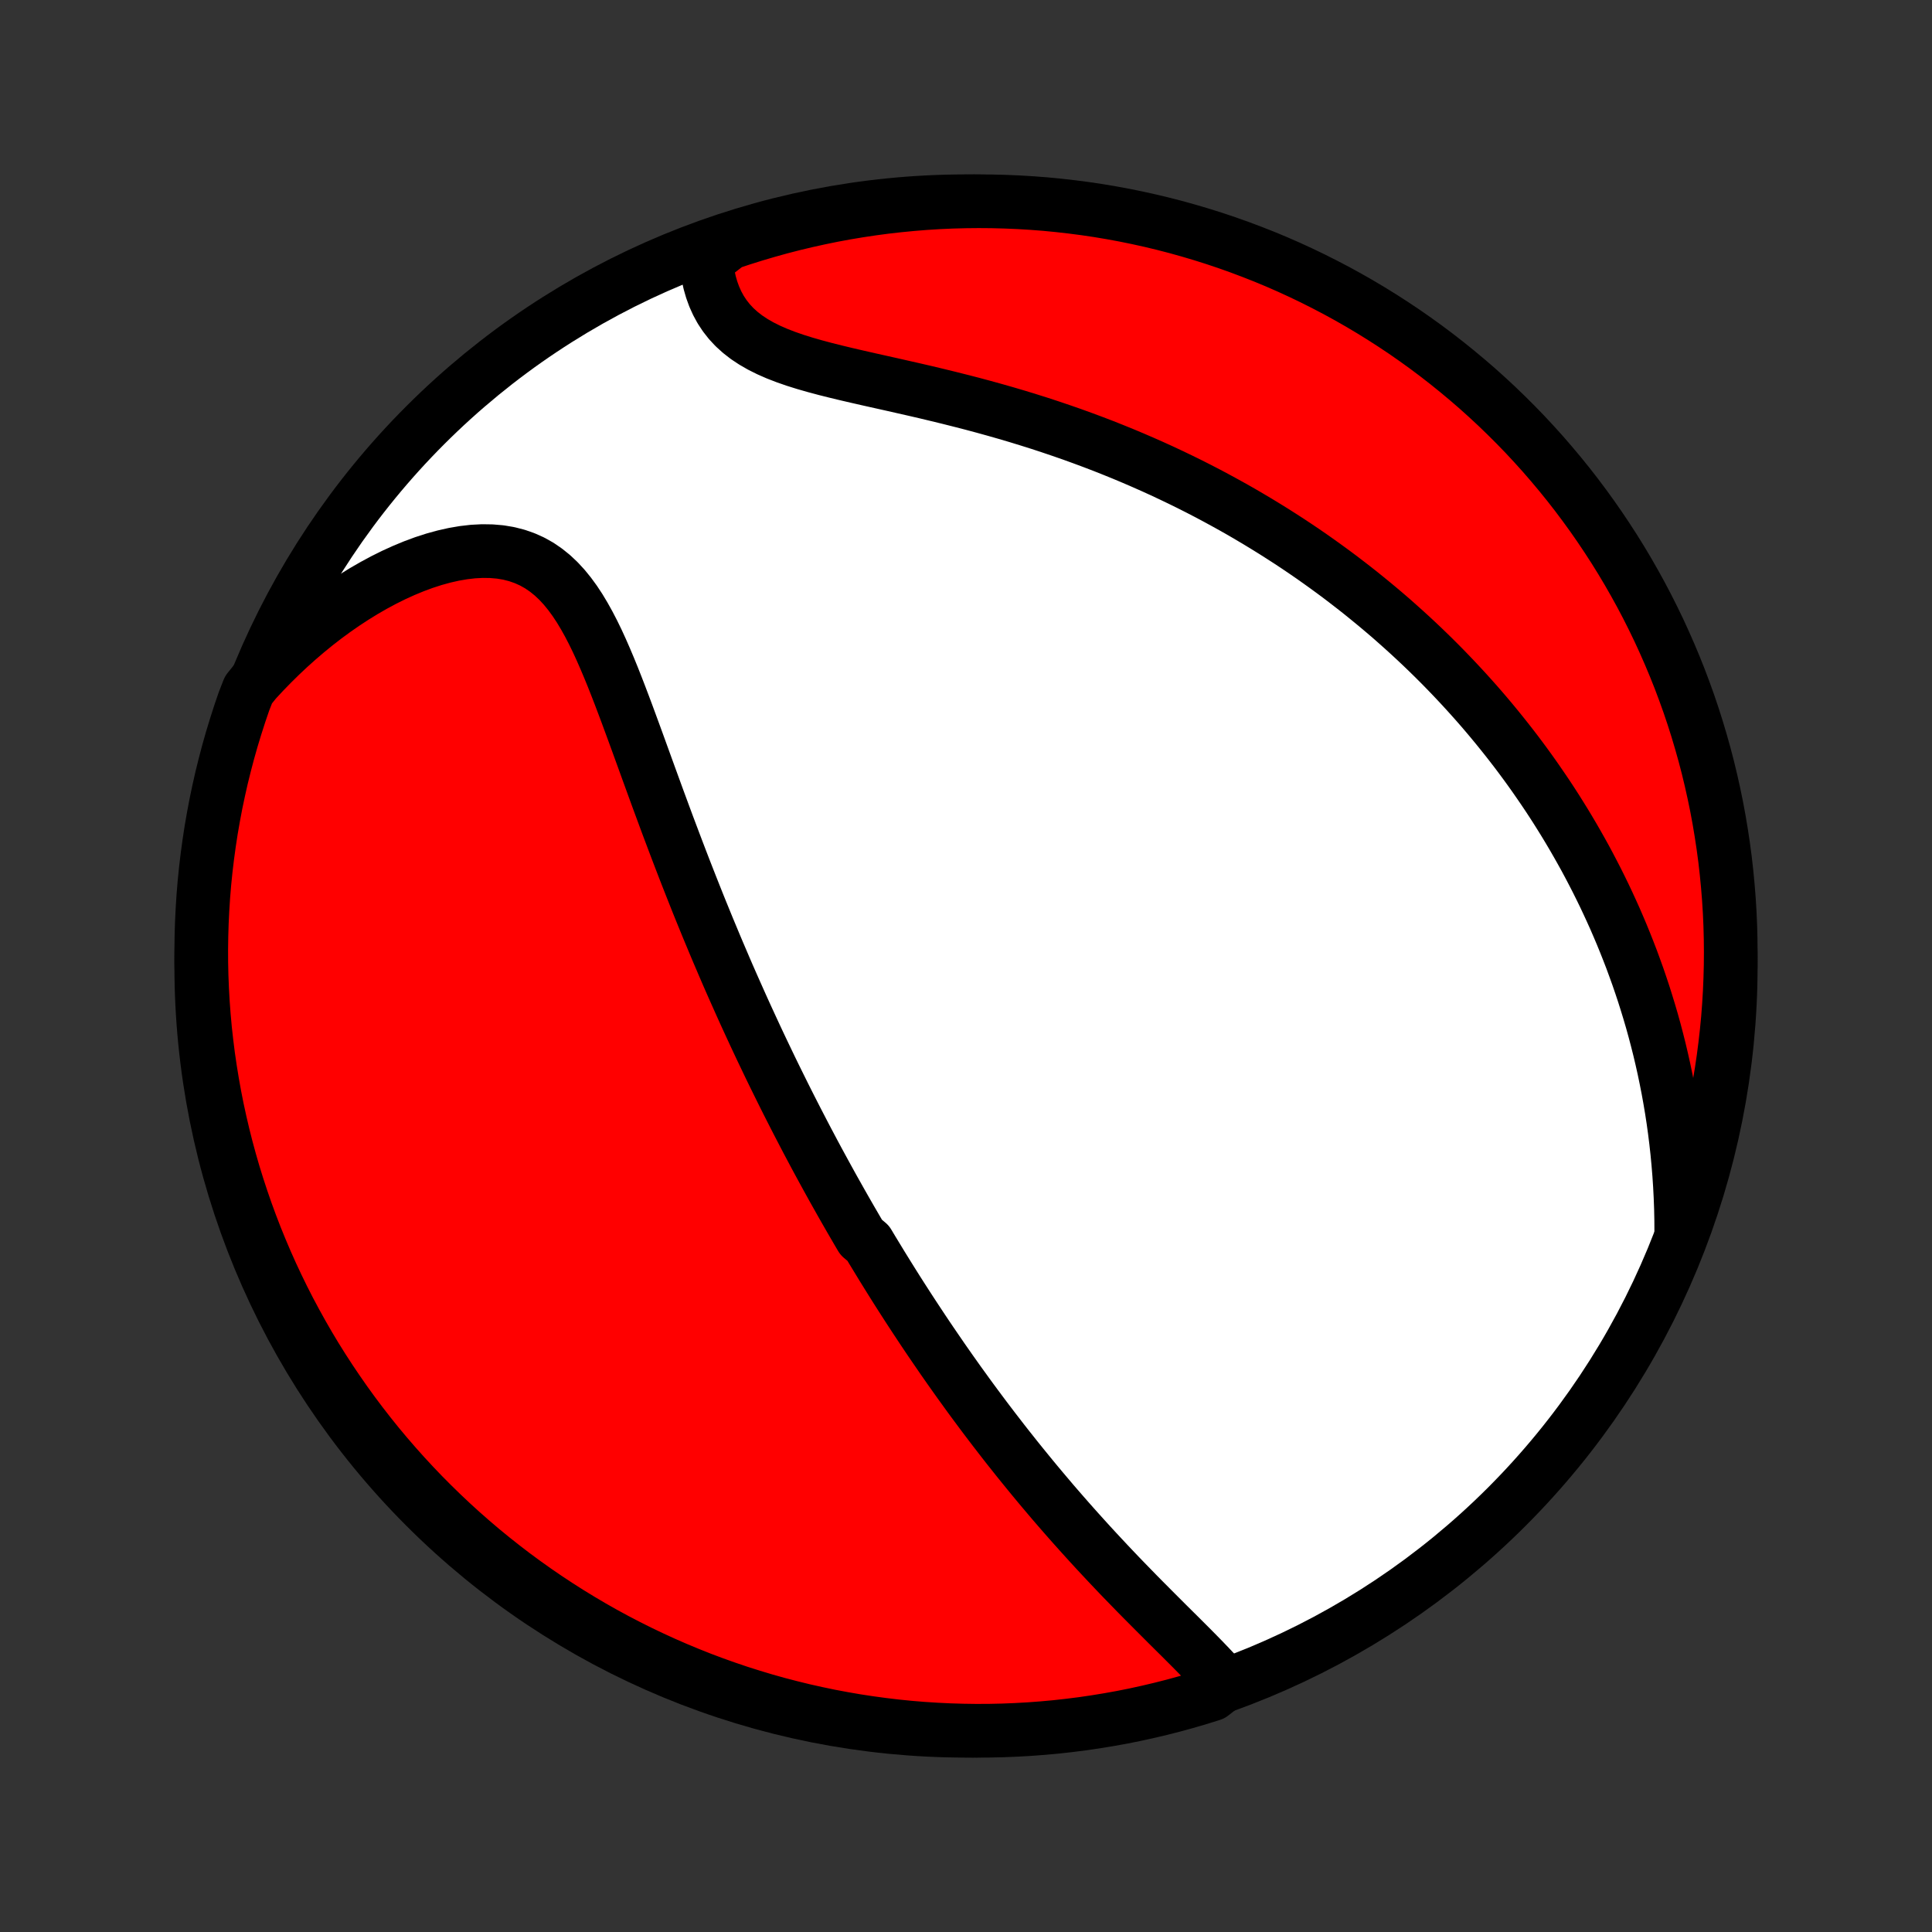 <?xml version="1.0" encoding="utf-8" standalone="no"?>
<!DOCTYPE svg PUBLIC "-//W3C//DTD SVG 1.1//EN"
  "http://www.w3.org/Graphics/SVG/1.1/DTD/svg11.dtd">
<!-- Created with matplotlib (http://matplotlib.org/) -->
<svg height="72pt" version="1.1" viewBox="0 0 72 72" width="72pt" xmlns="http://www.w3.org/2000/svg" xmlns:xlink="http://www.w3.org/1999/xlink">
 <rect x="0" y="0" width="72" height="72" fill="#333333" stroke="none"/>
 <defs>
  <style type="text/css">
*{stroke-linecap:butt;stroke-linejoin:round;}
  </style>
 </defs>
 <g id="figure_1">
  <g id="patch_1">
   <path d="
M0 72
L72 72
L72 0
L0 0
z
" style="fill:none;"/>
  </g>
  <g id="axes_1">
   <g id="PatchCollection_1">
    <defs>
     <path d="
M36 -7.5
C43.558 -7.5 50.808 -10.503 56.153 -15.848
C61.497 -21.192 64.5 -28.442 64.5 -36
C64.5 -43.558 61.497 -50.808 56.153 -56.153
C50.808 -61.497 43.558 -64.5 36 -64.5
C28.442 -64.5 21.192 -61.497 15.848 -56.153
C10.503 -50.808 7.5 -43.558 7.5 -36
C7.5 -28.442 10.503 -21.192 15.848 -15.848
C21.192 -10.503 28.442 -7.5 36 -7.5
z
" id="C0_0_a811fe30f3"/>
     <path d="
M45.659 -9.249
L45.467 -9.468
L45.268 -9.687
L45.062 -9.906
L44.851 -10.126
L44.636 -10.346
L44.417 -10.568
L44.195 -10.79
L43.972 -11.013
L43.746 -11.237
L43.52 -11.461
L43.294 -11.687
L43.068 -11.913
L42.842 -12.14
L42.616 -12.367
L42.391 -12.595
L42.168 -12.824
L41.946 -13.052
L41.725 -13.281
L41.506 -13.511
L41.289 -13.74
L41.074 -13.97
L40.86 -14.2
L40.649 -14.429
L40.44 -14.659
L40.233 -14.888
L40.028 -15.117
L39.825 -15.346
L39.625 -15.574
L39.426 -15.803
L39.23 -16.03
L39.037 -16.258
L38.845 -16.485
L38.656 -16.711
L38.469 -16.937
L38.284 -17.163
L38.101 -17.388
L37.92 -17.612
L37.742 -17.836
L37.565 -18.059
L37.39 -18.282
L37.218 -18.505
L37.047 -18.726
L36.878 -18.948
L36.711 -19.168
L36.546 -19.389
L36.383 -19.608
L36.221 -19.827
L36.061 -20.046
L35.903 -20.265
L35.746 -20.482
L35.591 -20.7
L35.437 -20.917
L35.285 -21.134
L35.134 -21.35
L34.985 -21.567
L34.837 -21.783
L34.69 -21.998
L34.544 -22.214
L34.4 -22.429
L34.257 -22.645
L34.115 -22.86
L33.974 -23.075
L33.834 -23.29
L33.695 -23.506
L33.557 -23.721
L33.42 -23.936
L33.284 -24.152
L33.149 -24.368
L33.015 -24.584
L32.881 -24.8
L32.749 -25.017
L32.617 -25.234
L32.485 -25.451
L32.355 -25.669
L32.095 -25.887
L31.966 -26.106
L31.838 -26.326
L31.71 -26.546
L31.583 -26.767
L31.456 -26.989
L31.33 -27.211
L31.204 -27.435
L31.078 -27.659
L30.953 -27.884
L30.828 -28.111
L30.704 -28.338
L30.579 -28.567
L30.455 -28.796
L30.331 -29.027
L30.208 -29.259
L30.084 -29.493
L29.961 -29.728
L29.838 -29.965
L29.715 -30.202
L29.592 -30.442
L29.469 -30.683
L29.346 -30.926
L29.223 -31.171
L29.101 -31.417
L28.978 -31.666
L28.855 -31.916
L28.732 -32.168
L28.61 -32.422
L28.487 -32.679
L28.364 -32.937
L28.241 -33.198
L28.118 -33.461
L27.995 -33.727
L27.872 -33.994
L27.748 -34.265
L27.625 -34.537
L27.502 -34.813
L27.378 -35.091
L27.254 -35.371
L27.13 -35.654
L27.006 -35.941
L26.883 -36.229
L26.758 -36.521
L26.634 -36.815
L26.51 -37.113
L26.385 -37.413
L26.261 -37.716
L26.136 -38.022
L26.011 -38.331
L25.887 -38.643
L25.762 -38.958
L25.637 -39.276
L25.512 -39.596
L25.387 -39.92
L25.262 -40.246
L25.137 -40.575
L25.012 -40.907
L24.886 -41.241
L24.761 -41.578
L24.636 -41.917
L24.51 -42.258
L24.385 -42.601
L24.259 -42.947
L24.133 -43.293
L24.007 -43.641
L23.88 -43.991
L23.753 -44.341
L23.625 -44.691
L23.496 -45.042
L23.367 -45.392
L23.236 -45.741
L23.104 -46.089
L22.97 -46.435
L22.834 -46.779
L22.695 -47.119
L22.553 -47.455
L22.408 -47.786
L22.259 -48.111
L22.104 -48.429
L21.944 -48.738
L21.777 -49.038
L21.603 -49.328
L21.421 -49.604
L21.229 -49.867
L21.027 -50.115
L20.814 -50.346
L20.588 -50.559
L20.35 -50.751
L20.099 -50.923
L19.834 -51.072
L19.556 -51.197
L19.264 -51.299
L18.959 -51.377
L18.642 -51.43
L18.314 -51.458
L17.976 -51.463
L17.628 -51.445
L17.273 -51.404
L16.912 -51.342
L16.545 -51.259
L16.174 -51.157
L15.8 -51.036
L15.425 -50.897
L15.05 -50.742
L14.674 -50.571
L14.3 -50.385
L13.928 -50.185
L13.558 -49.972
L13.192 -49.746
L12.83 -49.509
L12.473 -49.261
L12.12 -49.002
L11.774 -48.734
L11.433 -48.456
L11.098 -48.169
L10.77 -47.875
L10.448 -47.572
L10.134 -47.263
L9.826 -46.946
L9.526 -46.623
L9.261 -46.294
L9.093 -45.864
L8.933 -45.395
L8.782 -44.924
L8.638 -44.451
L8.503 -43.974
L8.377 -43.496
L8.258 -43.015
L8.149 -42.531
L8.047 -42.046
L7.955 -41.559
L7.87 -41.071
L7.795 -40.58
L7.728 -40.089
L7.669 -39.596
L7.619 -39.102
L7.578 -38.607
L7.546 -38.111
L7.522 -37.615
L7.507 -37.118
L7.5 -36.621
L7.502 -36.123
L7.513 -35.626
L7.533 -35.129
L7.561 -34.632
L7.598 -34.135
L7.643 -33.639
L7.698 -33.144
L7.76 -32.649
L7.832 -32.156
L7.912 -31.664
L8 -31.173
L8.097 -30.683
L8.203 -30.195
L8.317 -29.709
L8.439 -29.225
L8.57 -28.743
L8.709 -28.263
L8.857 -27.786
L9.013 -27.311
L9.177 -26.838
L9.349 -26.369
L9.529 -25.902
L9.718 -25.438
L9.914 -24.978
L10.118 -24.521
L10.331 -24.067
L10.55 -23.618
L10.778 -23.171
L11.014 -22.729
L11.257 -22.291
L11.507 -21.857
L11.765 -21.427
L12.031 -21.002
L12.304 -20.581
L12.584 -20.166
L12.871 -19.754
L13.165 -19.348
L13.466 -18.947
L13.774 -18.551
L14.088 -18.16
L14.41 -17.775
L14.738 -17.396
L15.072 -17.022
L15.413 -16.654
L15.76 -16.291
L16.114 -15.935
L16.473 -15.585
L16.838 -15.241
L17.209 -14.903
L17.586 -14.572
L17.968 -14.247
L18.357 -13.929
L18.75 -13.618
L19.148 -13.313
L19.552 -13.016
L19.961 -12.725
L20.374 -12.442
L20.793 -12.165
L21.216 -11.896
L21.643 -11.635
L22.075 -11.38
L22.511 -11.133
L22.951 -10.894
L23.395 -10.663
L23.843 -10.439
L24.295 -10.223
L24.751 -10.014
L25.209 -9.814
L25.671 -9.622
L26.136 -9.437
L26.605 -9.261
L27.076 -9.093
L27.549 -8.933
L28.026 -8.782
L28.504 -8.638
L28.985 -8.503
L29.469 -8.377
L29.954 -8.258
L30.441 -8.149
L30.929 -8.047
L31.42 -7.955
L31.911 -7.87
L32.404 -7.795
L32.898 -7.728
L33.393 -7.669
L33.889 -7.619
L34.385 -7.578
L34.882 -7.546
L35.379 -7.522
L35.877 -7.507
L36.374 -7.5
L36.871 -7.502
L37.368 -7.513
L37.865 -7.533
L38.361 -7.561
L38.856 -7.598
L39.351 -7.643
L39.844 -7.698
L40.336 -7.76
L40.827 -7.832
L41.317 -7.912
L41.805 -8
L42.291 -8.097
L42.775 -8.203
L43.257 -8.317
L43.737 -8.439
L44.214 -8.57
L44.689 -8.709
L45.162 -8.857
z
" id="C0_1_02358c0ed2"/>
     <path d="
M62.655 -26.082
L62.653 -26.522
L62.644 -26.958
L62.628 -27.389
L62.606 -27.816
L62.578 -28.237
L62.544 -28.653
L62.505 -29.064
L62.46 -29.47
L62.41 -29.871
L62.355 -30.267
L62.295 -30.657
L62.23 -31.042
L62.161 -31.423
L62.087 -31.798
L62.01 -32.168
L61.928 -32.534
L61.843 -32.894
L61.753 -33.25
L61.661 -33.6
L61.565 -33.947
L61.465 -34.288
L61.362 -34.625
L61.257 -34.958
L61.148 -35.286
L61.037 -35.61
L60.922 -35.929
L60.806 -36.245
L60.686 -36.556
L60.564 -36.864
L60.44 -37.168
L60.313 -37.468
L60.185 -37.764
L60.053 -38.057
L59.92 -38.346
L59.785 -38.632
L59.647 -38.915
L59.508 -39.194
L59.366 -39.47
L59.223 -39.743
L59.078 -40.014
L58.93 -40.281
L58.781 -40.545
L58.63 -40.807
L58.477 -41.066
L58.323 -41.322
L58.166 -41.576
L58.008 -41.828
L57.848 -42.077
L57.686 -42.324
L57.522 -42.568
L57.356 -42.81
L57.189 -43.051
L57.02 -43.289
L56.849 -43.525
L56.676 -43.759
L56.501 -43.992
L56.324 -44.222
L56.145 -44.451
L55.964 -44.678
L55.781 -44.904
L55.597 -45.127
L55.41 -45.35
L55.221 -45.571
L55.03 -45.79
L54.836 -46.008
L54.641 -46.224
L54.443 -46.439
L54.243 -46.653
L54.041 -46.865
L53.836 -47.077
L53.629 -47.287
L53.419 -47.496
L53.207 -47.703
L52.992 -47.91
L52.775 -48.115
L52.554 -48.32
L52.331 -48.523
L52.105 -48.725
L51.877 -48.927
L51.645 -49.127
L51.41 -49.326
L51.172 -49.524
L50.931 -49.721
L50.687 -49.918
L50.439 -50.113
L50.188 -50.307
L49.934 -50.501
L49.676 -50.693
L49.414 -50.884
L49.149 -51.074
L48.88 -51.264
L48.607 -51.452
L48.33 -51.639
L48.049 -51.825
L47.764 -52.009
L47.475 -52.193
L47.181 -52.375
L46.884 -52.556
L46.581 -52.736
L46.275 -52.915
L45.964 -53.092
L45.648 -53.267
L45.328 -53.441
L45.003 -53.614
L44.673 -53.785
L44.339 -53.954
L43.999 -54.121
L43.655 -54.286
L43.306 -54.45
L42.952 -54.611
L42.593 -54.77
L42.229 -54.927
L41.86 -55.082
L41.486 -55.234
L41.108 -55.384
L40.724 -55.531
L40.336 -55.675
L39.944 -55.817
L39.547 -55.955
L39.145 -56.091
L38.74 -56.224
L38.33 -56.353
L37.917 -56.48
L37.5 -56.603
L37.08 -56.723
L36.657 -56.84
L36.232 -56.954
L35.804 -57.064
L35.375 -57.172
L34.945 -57.277
L34.515 -57.38
L34.084 -57.48
L33.655 -57.577
L33.228 -57.674
L32.803 -57.769
L32.382 -57.863
L31.965 -57.958
L31.555 -58.053
L31.152 -58.15
L30.757 -58.249
L30.372 -58.352
L29.998 -58.459
L29.637 -58.572
L29.291 -58.692
L28.96 -58.82
L28.647 -58.957
L28.352 -59.104
L28.076 -59.263
L27.821 -59.432
L27.587 -59.614
L27.373 -59.808
L27.181 -60.014
L27.01 -60.232
L26.859 -60.46
L26.729 -60.699
L26.617 -60.947
L26.524 -61.203
L26.448 -61.467
L26.389 -61.737
L26.346 -62.013
L26.317 -62.293
L26.699 -62.576
L27.171 -62.94
L27.645 -63.098
L28.122 -63.248
L28.601 -63.389
L29.082 -63.523
L29.566 -63.648
L30.052 -63.764
L30.539 -63.872
L31.028 -63.972
L31.518 -64.063
L32.01 -64.145
L32.503 -64.219
L32.998 -64.285
L33.493 -64.341
L33.989 -64.389
L34.485 -64.429
L34.982 -64.46
L35.479 -64.482
L35.977 -64.495
L36.474 -64.5
L36.971 -64.496
L37.468 -64.483
L37.965 -64.462
L38.461 -64.432
L38.956 -64.394
L39.45 -64.346
L39.943 -64.29
L40.435 -64.226
L40.926 -64.153
L41.415 -64.071
L41.903 -63.981
L42.388 -63.882
L42.872 -63.775
L43.354 -63.659
L43.833 -63.535
L44.31 -63.402
L44.785 -63.261
L45.257 -63.112
L45.725 -62.955
L46.192 -62.789
L46.654 -62.615
L47.114 -62.434
L47.571 -62.244
L48.023 -62.046
L48.472 -61.84
L48.918 -61.626
L49.359 -61.404
L49.797 -61.175
L50.23 -60.938
L50.658 -60.694
L51.083 -60.441
L51.502 -60.182
L51.917 -59.915
L52.328 -59.641
L52.733 -59.359
L53.133 -59.071
L53.528 -58.775
L53.917 -58.473
L54.301 -58.163
L54.68 -57.847
L55.053 -57.525
L55.42 -57.195
L55.781 -56.86
L56.136 -56.517
L56.485 -56.169
L56.828 -55.815
L57.164 -55.454
L57.494 -55.088
L57.817 -54.715
L58.134 -54.337
L58.444 -53.954
L58.747 -53.565
L59.043 -53.17
L59.332 -52.771
L59.614 -52.366
L59.889 -51.956
L60.157 -51.542
L60.417 -51.123
L60.67 -50.699
L60.915 -50.27
L61.153 -49.838
L61.383 -49.401
L61.605 -48.96
L61.82 -48.515
L62.026 -48.066
L62.225 -47.613
L62.416 -47.157
L62.599 -46.698
L62.773 -46.235
L62.94 -45.77
L63.098 -45.301
L63.248 -44.829
L63.389 -44.355
L63.523 -43.878
L63.648 -43.399
L63.764 -42.918
L63.872 -42.434
L63.972 -41.949
L64.063 -41.461
L64.145 -40.972
L64.219 -40.482
L64.285 -39.99
L64.341 -39.497
L64.389 -39.002
L64.429 -38.507
L64.46 -38.011
L64.482 -37.515
L64.495 -37.018
L64.5 -36.521
L64.496 -36.023
L64.483 -35.526
L64.462 -35.029
L64.432 -34.532
L64.394 -34.035
L64.346 -33.539
L64.29 -33.044
L64.226 -32.55
L64.153 -32.057
L64.071 -31.565
L63.981 -31.074
L63.882 -30.585
L63.775 -30.098
L63.659 -29.612
L63.535 -29.128
L63.402 -28.646
L63.261 -28.167
L63.112 -27.69
L62.955 -27.215
z
" id="C0_2_bf535092fa"/>
    </defs>
    <g clip-path="url(#p1bffca34e9)">
     <use style="fill:#ffffff;stroke:#000000;stroke-width:2.0;" x="0.0" xlink:href="#C0_0_a811fe30f3" y="72.0"/>
    </g>
    <g clip-path="url(#p1bffca34e9)">
     <use style="fill:#ff0000;stroke:#000000;stroke-width:2.0;" x="0.0" xlink:href="#C0_1_02358c0ed2" y="72.0"/>
    </g>
    <g clip-path="url(#p1bffca34e9)">
     <use style="fill:#ff0000;stroke:#000000;stroke-width:2.0;" x="0.0" xlink:href="#C0_2_bf535092fa" y="72.0"/>
    </g>
   </g>
  </g>
 </g>
 <defs>
  <clipPath id="p1bffca34e9">
   <rect height="72.0" width="72.0" x="0.0" y="0.0"/>
  </clipPath>
 </defs>
</svg>
